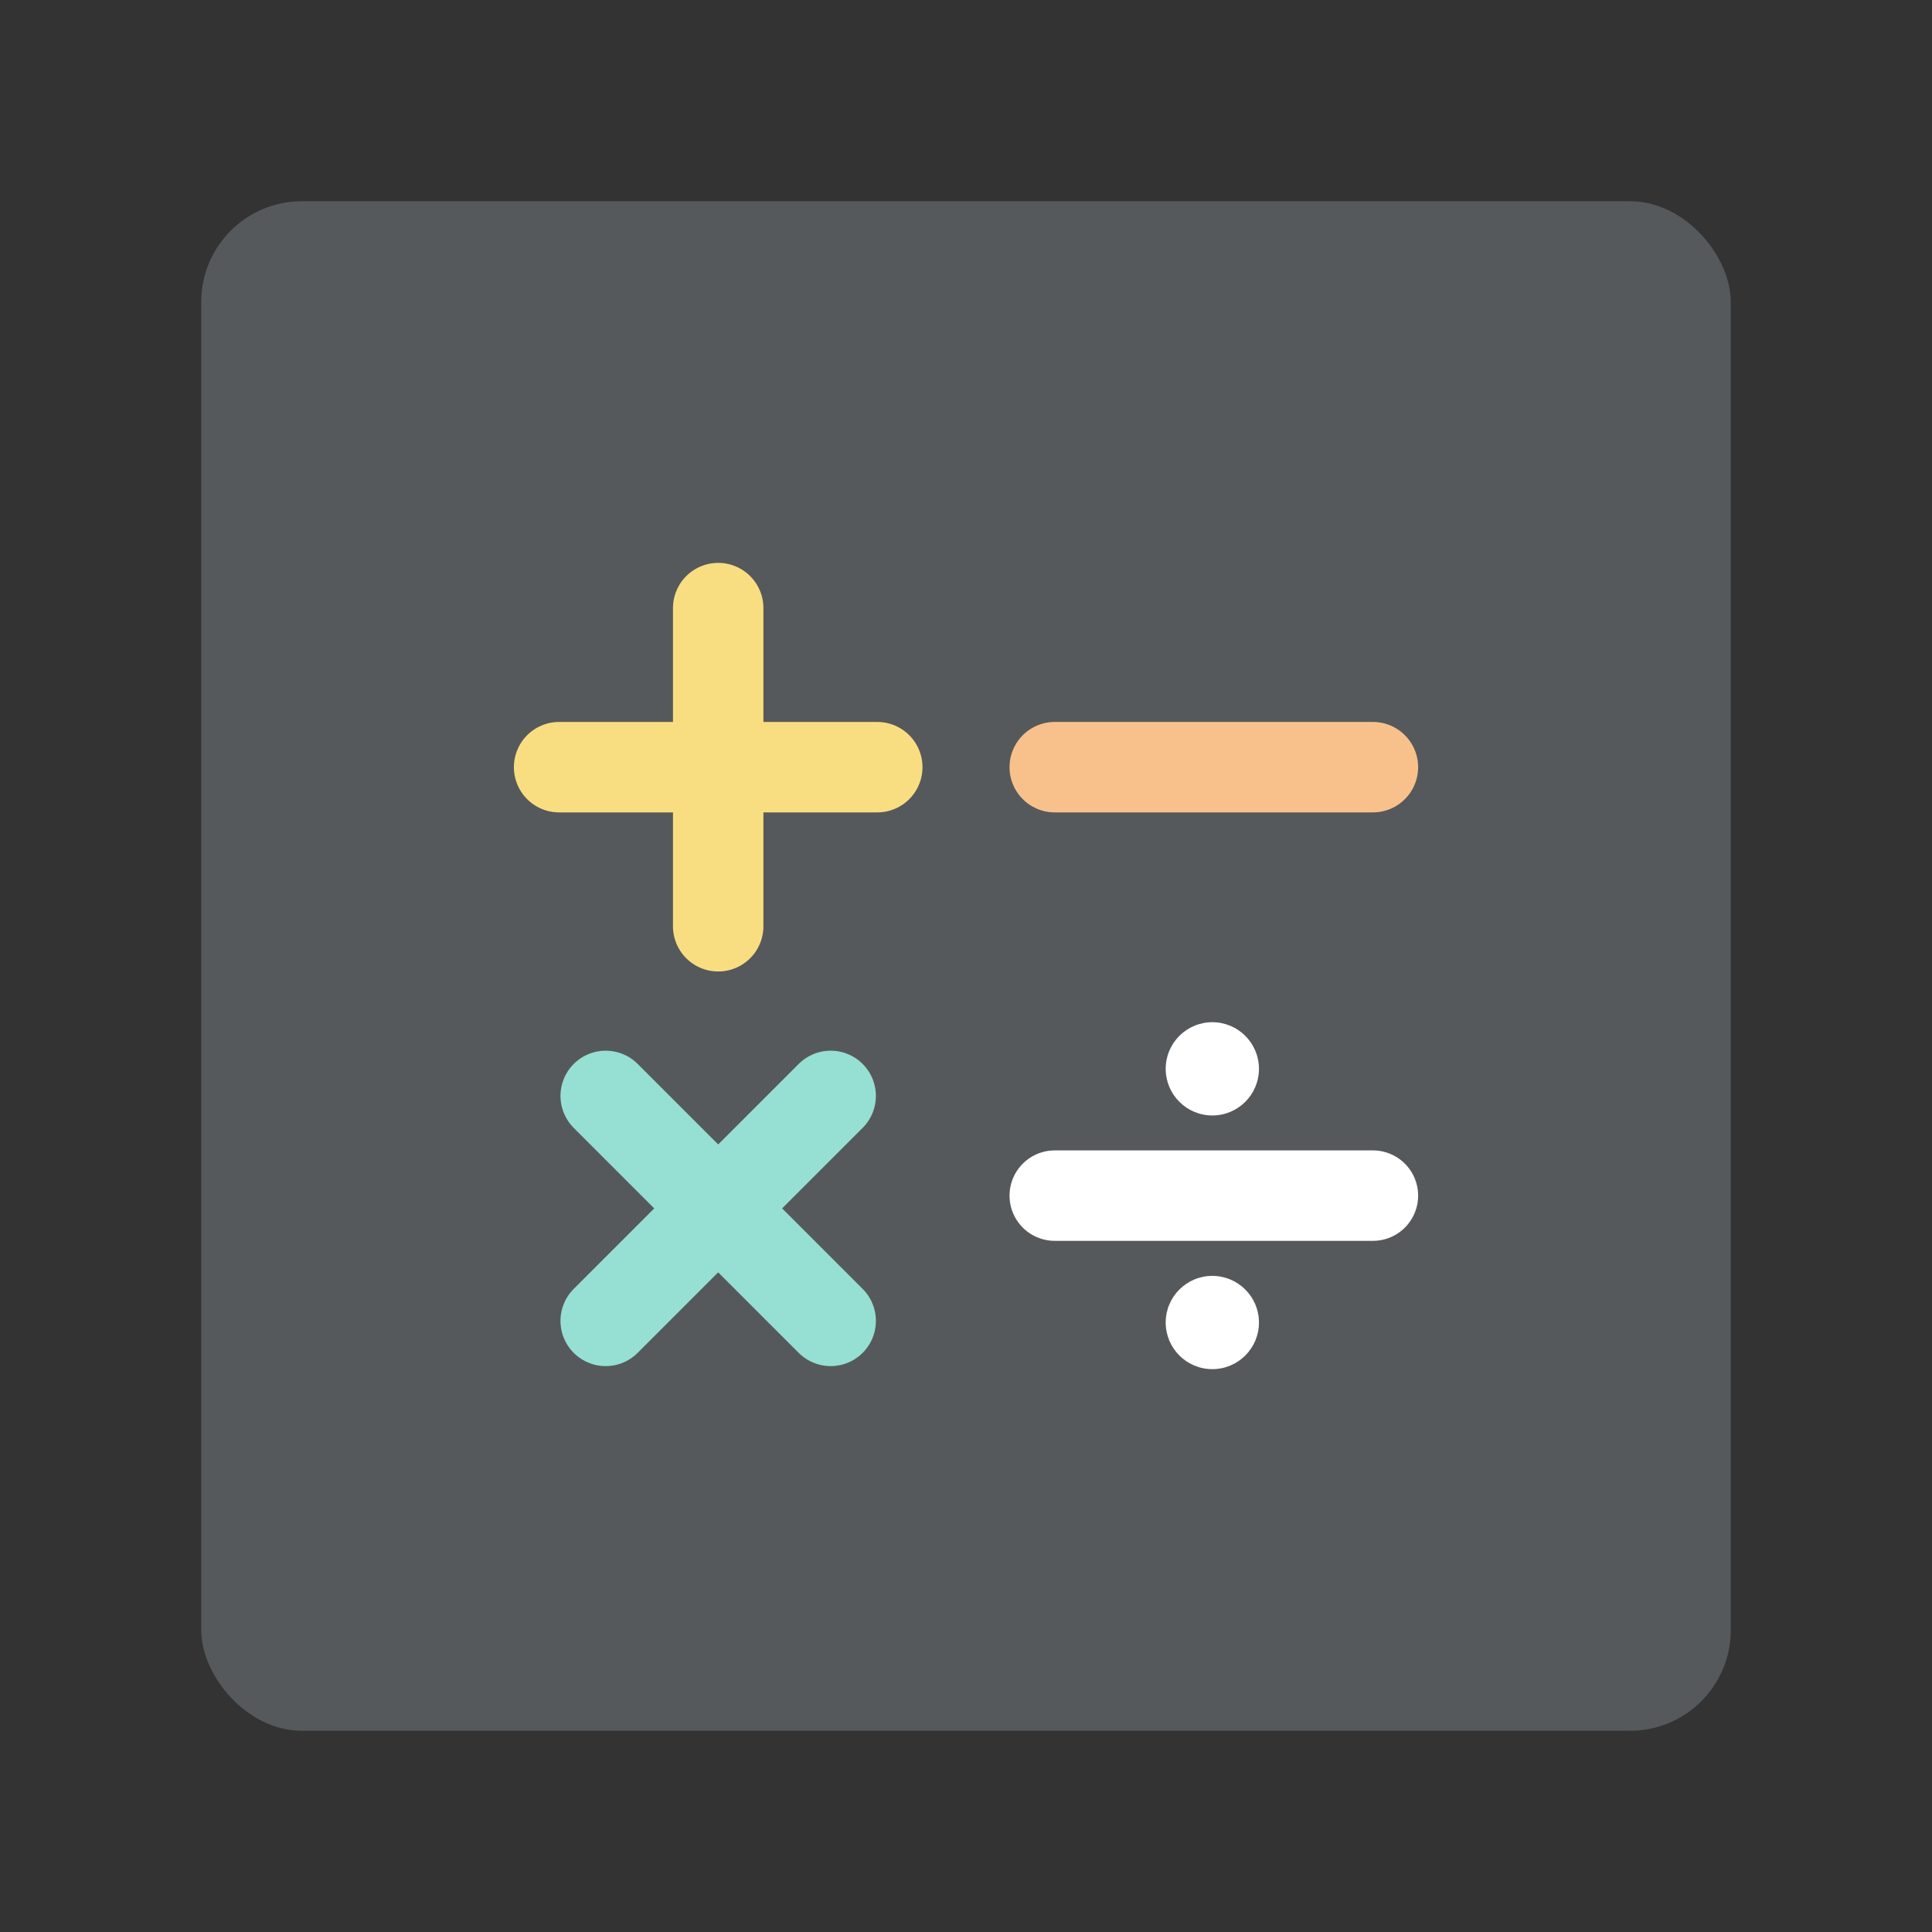 <?xml version="1.0" encoding="UTF-8"?>
<svg version="1.1" viewBox="0 0 192 192" xml:space="preserve" xmlns="http://www.w3.org/2000/svg">
	 <rect x="0" y="0" width="192" height="192" fill="#333333" stroke="none"/>
	 <rect class="a" x="20" y="20" width="152" height="152" rx="10" fill="#56595b"/><path d="m55.564 76.241h31.618" fill="#f9de81" fill-opacity=".998" stroke="#f9de81" stroke-linecap="round" stroke-linejoin="round" stroke-width="8.988"/><path d="m71.373 60.432v31.618" fill="#f9de81" fill-opacity=".998" stroke="#f9de81" stroke-linecap="round" stroke-linejoin="round" stroke-width="8.988"/><path d="m104.82 76.241h31.618" fill="#f9de81" fill-opacity=".998" stroke="#f8c18c" stroke-linecap="round" stroke-linejoin="round" stroke-width="8.988"/><path d="m104.82 118.82h31.618" fill="#f9de81" fill-opacity=".998" stroke="#fff" stroke-linecap="round" stroke-linejoin="round" stroke-width="8.988"/><path d="m60.194 108.91 22.358 22.358" fill="#f9de81" fill-opacity=".998" stroke="#96dfd3" stroke-linecap="round" stroke-linejoin="round" stroke-width="8.988"/><path d="m82.551 108.91-22.358 22.358" fill="#f9de81" fill-opacity=".998" stroke="#96dfd3" stroke-linecap="round" stroke-linejoin="round" stroke-width="8.988"/><circle cx="120.48" cy="106.22" r="4.634" fill="#fff" fill-opacity=".998"/><circle cx="120.48" cy="131.43" r="4.634" fill="#fff" fill-opacity=".998"/></svg>
